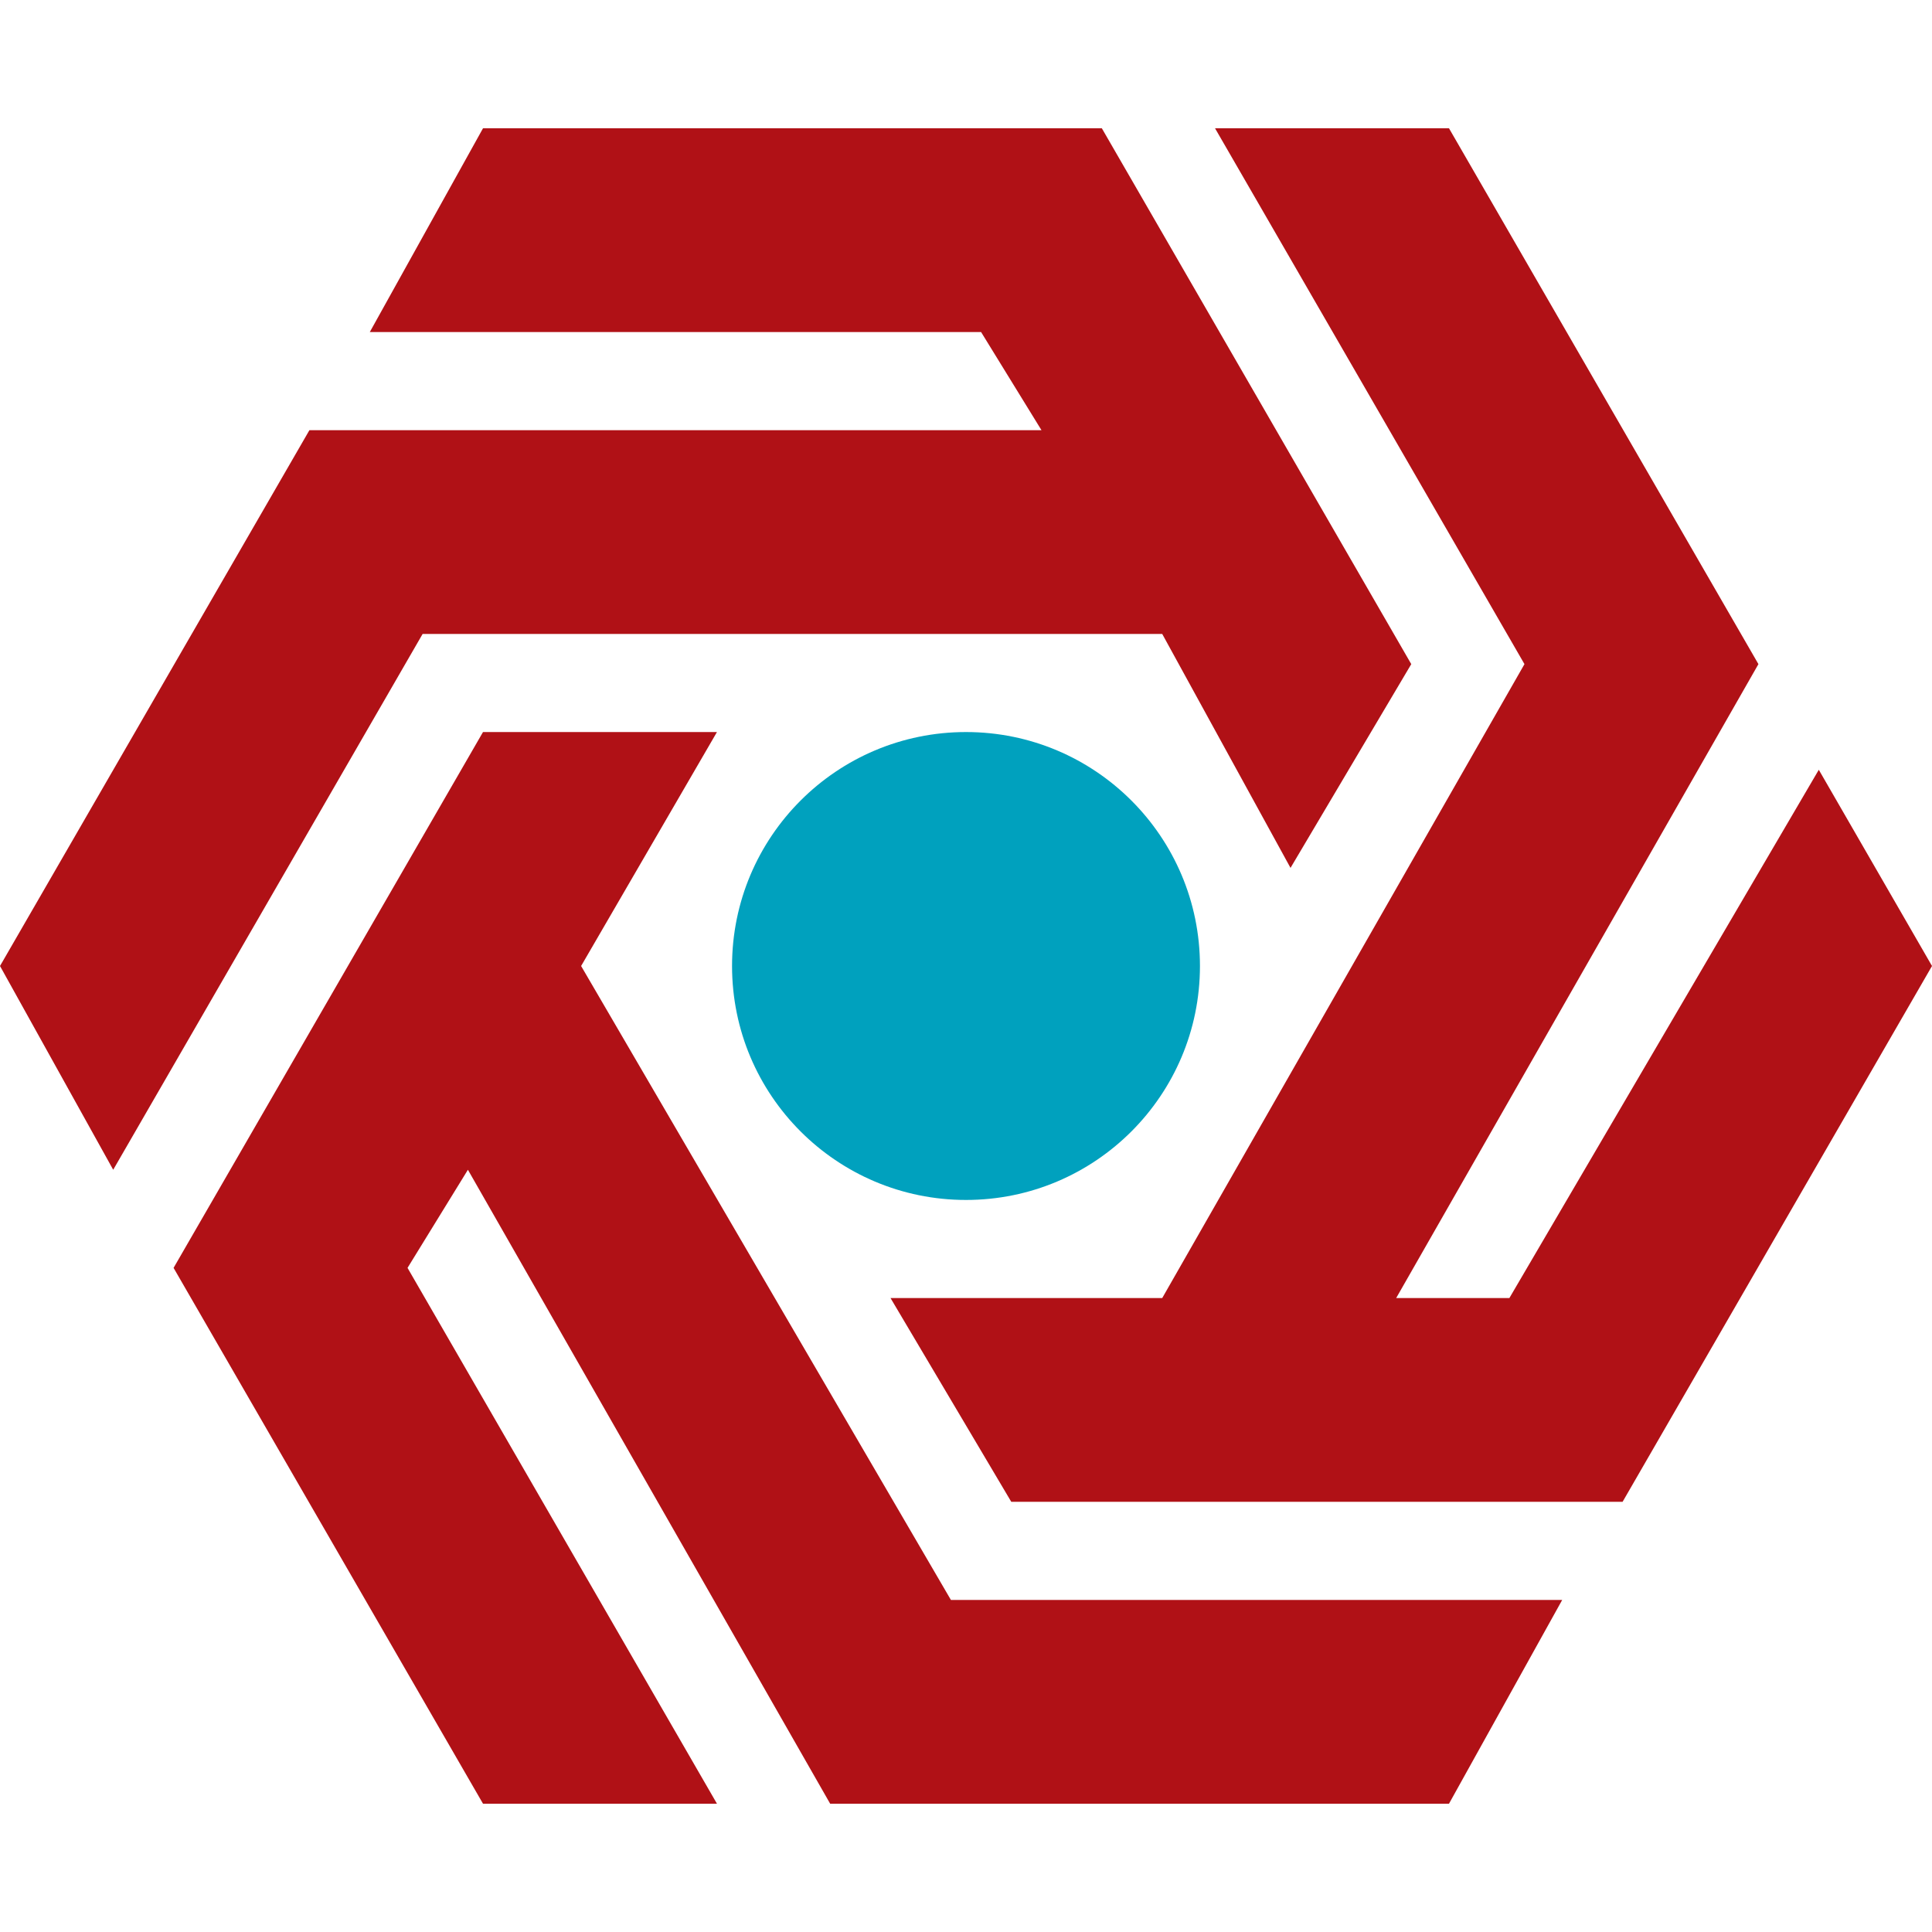 <svg xmlns="http://www.w3.org/2000/svg" viewBox="0 0 256 256"><path fill="#b01116" d="M138 57H41L0 128l15 27L56 84h98l17 31 16-27-41-71H64L49 44h81l8 13Zm77 142H134l-16-27h36l48-84-41-71h31l41 71-48 84h15l41-70 15 26-41 71ZM23 168 64 97H95L77 128l49 84h81l-15 27H110L62 155l-8 13 41 71H64L23 168Z"/><circle cx="128" cy="128" r="31" fill="#00a1be"/></svg>